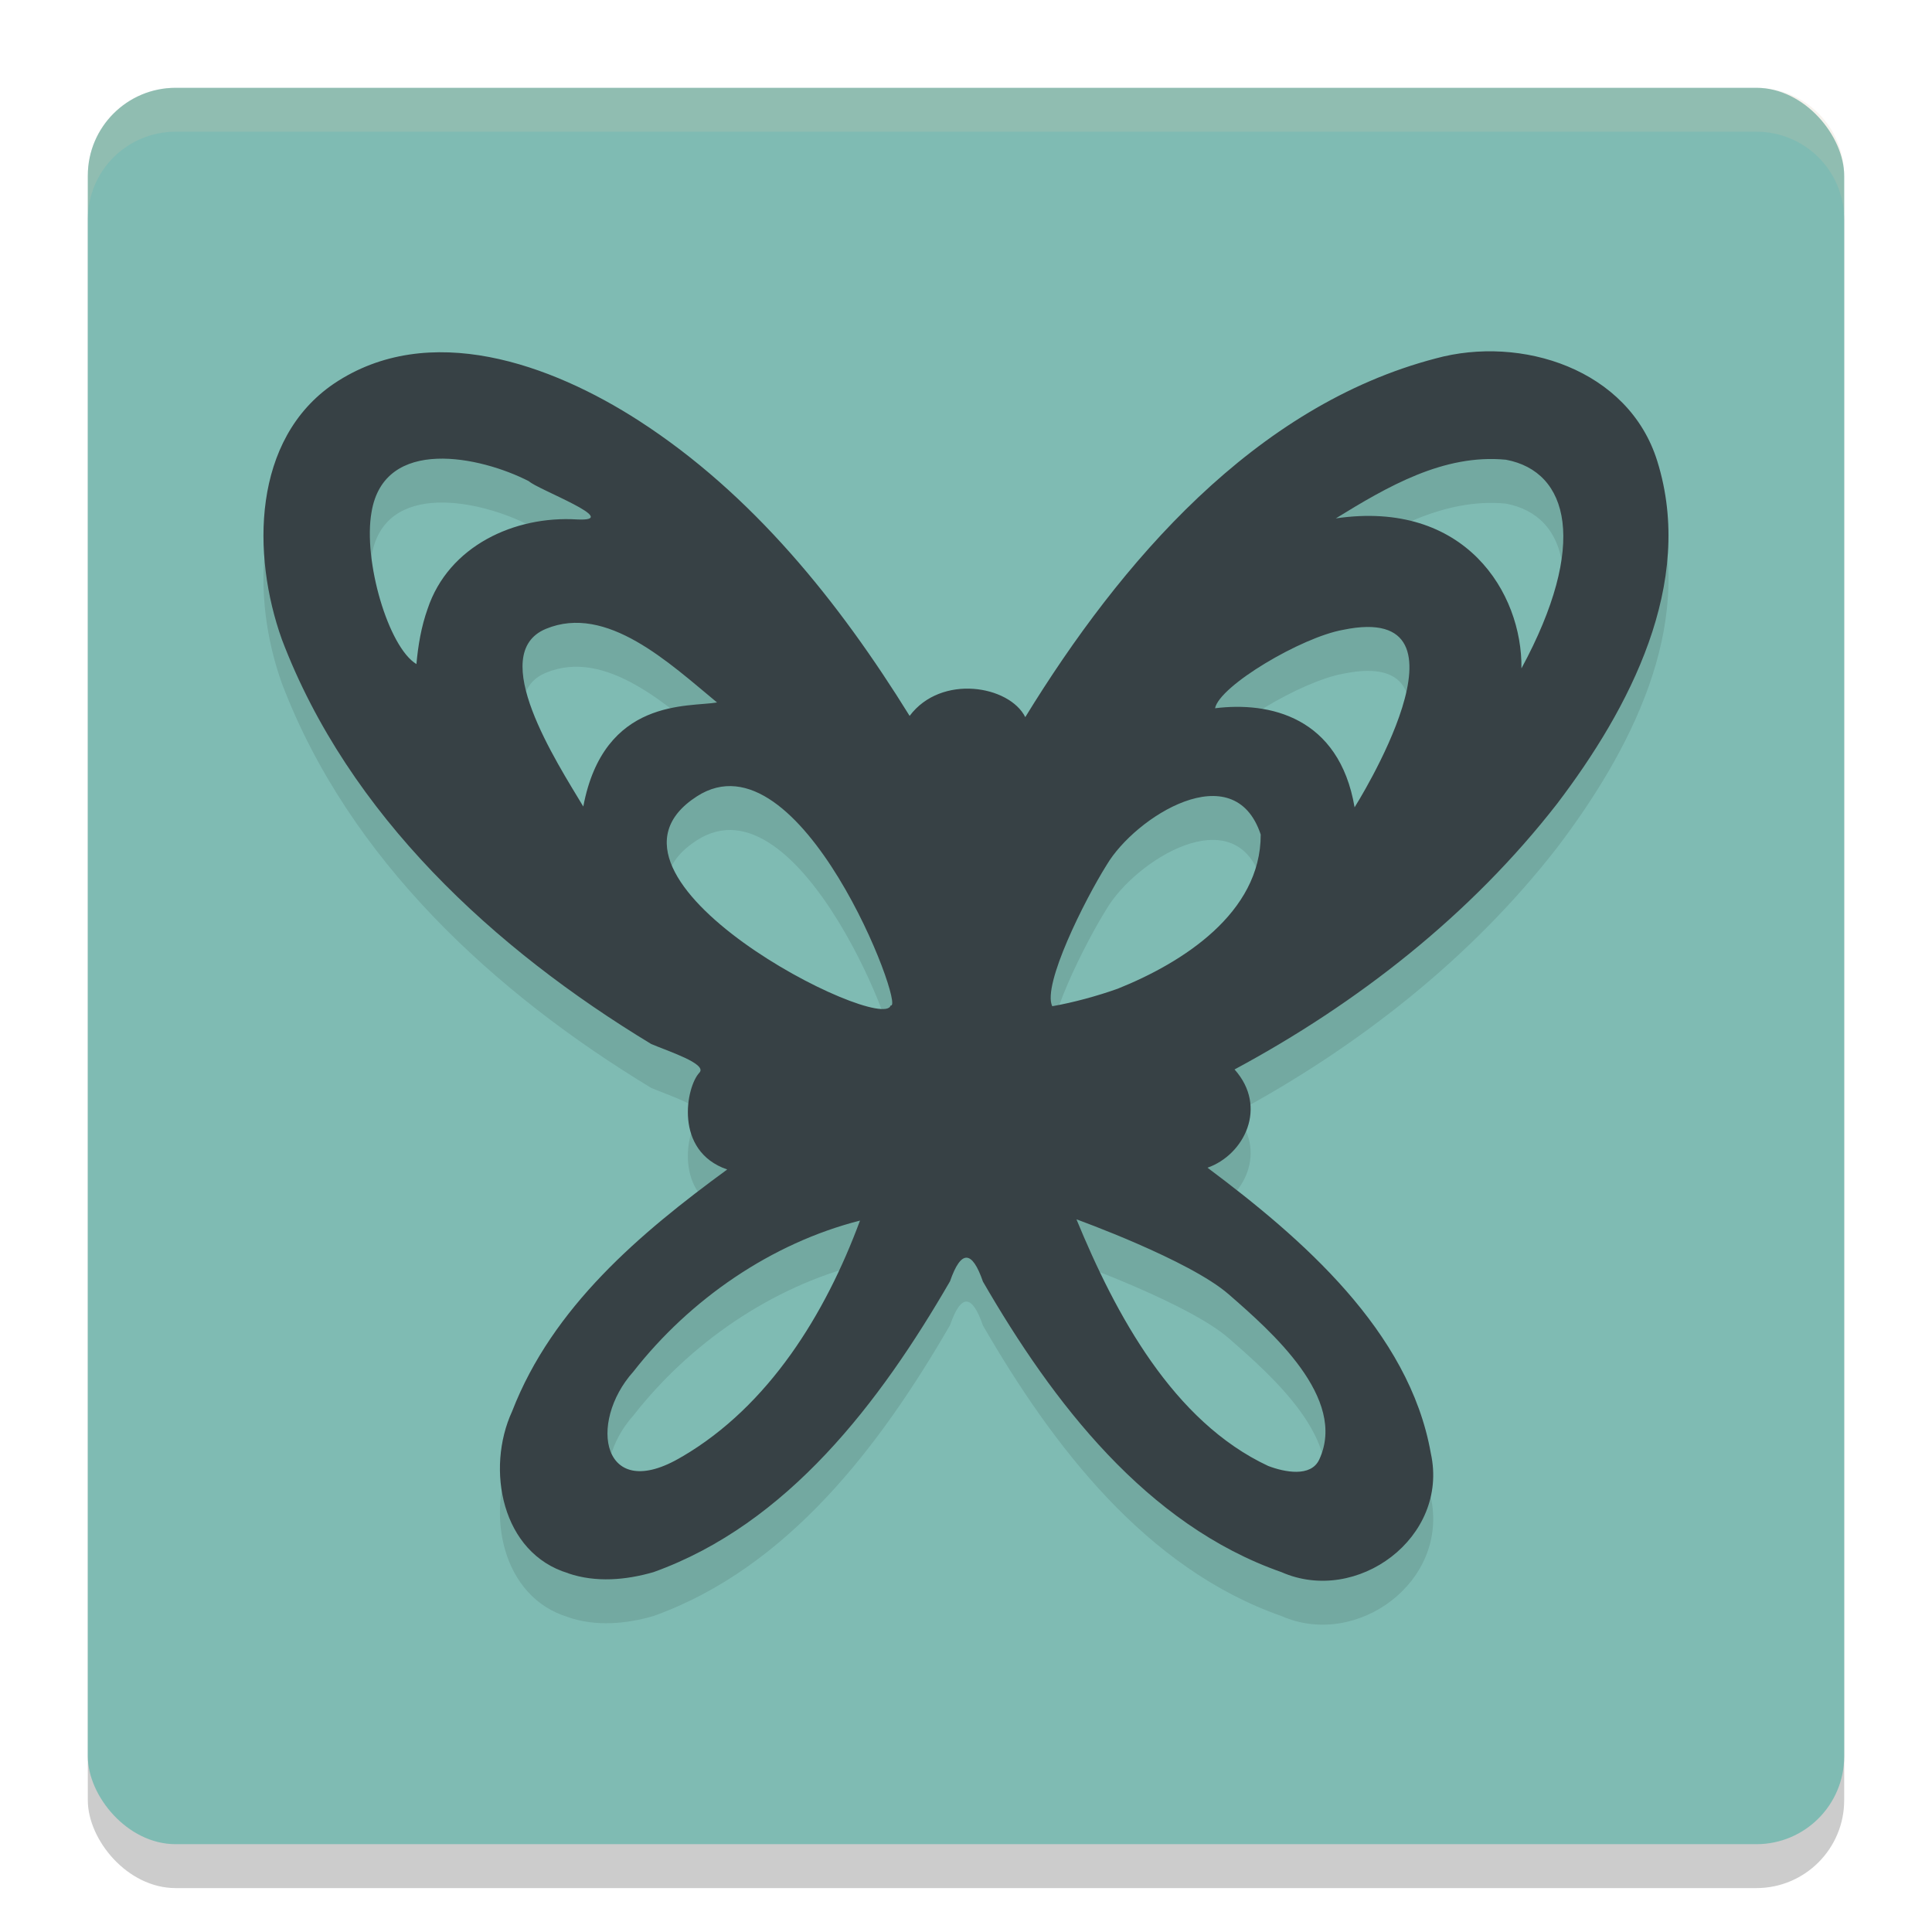 <svg xmlns="http://www.w3.org/2000/svg" width="22" height="22" version="1">
 <rect style="opacity:0.2" width="20" height="20" x="1" y="1.5" rx="1" ry="1"/>
 <rect style="fill:#7fbbb3" width="20" height="20" x="1" y="1" rx="1" ry="1"/>
 <path style="opacity:0.2;fill:#d3c6aa" d="M 2,1 C 1.446,1 1,1.446 1,2 v 0.5 c 0,-0.554 0.446,-1 1,-1 h 18 c 0.554,0 1,0.446 1,1 V 2 C 21,1.446 20.554,1 20,1 Z"/>
 <path style="opacity:0.1" d="M 6.472,18.415 C 5.713,18.189 5.528,17.229 5.832,16.57 6.292,15.383 7.288,14.543 8.281,13.817 7.67,13.608 7.813,12.874 7.964,12.715 8.06,12.614 7.602,12.469 7.415,12.388 5.631,11.308 3.971,9.786 3.21,7.782 2.864,6.815 2.872,5.502 3.802,4.869 4.885,4.141 6.278,4.647 7.277,5.292 c 1.29,0.833 2.275,2.059 3.081,3.36 0.36,-0.48 1.136,-0.346 1.317,0.014 1.085,-1.768 2.612,-3.545 4.672,-4.084 0.973,-0.267 2.199,0.119 2.525,1.17 0.435,1.394 -0.319,2.818 -1.14,3.899 -0.986,1.268 -2.272,2.273 -3.674,3.027 0.383,0.428 0.11,0.972 -0.308,1.119 1.066,0.798 2.297,1.856 2.543,3.252 0.211,0.96 -0.842,1.732 -1.701,1.353 -1.538,-0.538 -2.604,-1.933 -3.399,-3.308 -0.124,-0.359 -0.249,-0.366 -0.375,-0.004 -0.795,1.374 -1.846,2.763 -3.376,3.312 -0.314,0.091 -0.657,0.121 -0.971,0.014 z M 7.768,17.087 c 0.988,-0.579 1.632,-1.626 2.025,-2.688 -1.007,0.256 -1.935,0.894 -2.58,1.719 -0.527,0.587 -0.354,1.514 0.554,0.969 z m 7.254,0.034 c 0.326,-0.699 -0.546,-1.46 -1.03,-1.882 -0.448,-0.391 -1.734,-0.854 -1.734,-0.854 0.445,1.081 1.099,2.301 2.183,2.808 0.186,0.071 0.486,0.131 0.581,-0.072 z M 7.936,9.568 c -1.442,0.928 2.116,2.717 2.206,2.381 0.181,0.061 -1.027,-3.141 -2.206,-2.381 z m 4.791,2.191 c 0.732,-0.293 1.631,-0.86 1.629,-1.756 -0.303,-0.913 -1.429,-0.203 -1.754,0.346 -0.249,0.396 -0.736,1.367 -0.62,1.609 0.238,-0.041 0.518,-0.118 0.745,-0.199 z M 8.165,8.499 C 7.621,8.05 6.908,7.374 6.216,7.661 5.535,7.944 6.341,9.182 6.642,9.684 6.877,8.441 7.845,8.555 8.165,8.499 Z m 7.129,-0.827 c -0.474,0.084 -1.407,0.637 -1.458,0.893 0.617,-0.077 1.413,0.095 1.589,1.128 0,0 1.489,-2.356 -0.131,-2.021 z M 4.869,7.434 C 5.108,6.715 5.862,6.371 6.571,6.415 7.104,6.441 6.112,6.069 6.023,5.98 5.473,5.697 4.377,5.463 4.231,6.33 4.132,6.882 4.422,7.869 4.742,8.062 4.761,7.849 4.797,7.636 4.869,7.434 Z M 17.149,5.735 c -0.71,-0.069 -1.353,0.308 -1.938,0.668 1.473,-0.216 2.125,0.848 2.114,1.708 0.763,-1.41 0.541,-2.241 -0.176,-2.376 z"/>
 <path style="fill:#374145" d="M 6.472,17.915 C 5.713,17.689 5.528,16.729 5.832,16.07 6.292,14.883 7.288,14.043 8.281,13.317 7.67,13.108 7.813,12.374 7.964,12.215 8.06,12.114 7.602,11.969 7.415,11.888 5.631,10.808 3.971,9.286 3.21,7.282 2.864,6.315 2.872,5.002 3.802,4.369 4.885,3.641 6.278,4.147 7.277,4.792 c 1.29,0.833 2.275,2.059 3.081,3.36 0.36,-0.48 1.136,-0.346 1.317,0.014 1.085,-1.768 2.612,-3.545 4.672,-4.084 0.973,-0.267 2.199,0.119 2.525,1.17 0.435,1.394 -0.319,2.818 -1.14,3.899 -0.986,1.268 -2.272,2.273 -3.674,3.027 0.383,0.428 0.11,0.972 -0.308,1.119 1.066,0.798 2.297,1.856 2.543,3.252 0.211,0.96 -0.842,1.732 -1.701,1.353 -1.538,-0.538 -2.604,-1.933 -3.399,-3.308 -0.124,-0.359 -0.249,-0.366 -0.375,-0.004 -0.795,1.374 -1.846,2.763 -3.376,3.312 -0.314,0.091 -0.657,0.121 -0.971,0.014 z M 7.768,16.587 c 0.988,-0.579 1.632,-1.626 2.025,-2.688 -1.007,0.256 -1.935,0.894 -2.58,1.719 -0.527,0.587 -0.354,1.514 0.554,0.969 z m 7.254,0.034 c 0.326,-0.699 -0.546,-1.46 -1.03,-1.882 -0.448,-0.391 -1.734,-0.854 -1.734,-0.854 0.445,1.081 1.099,2.301 2.183,2.808 0.186,0.071 0.486,0.131 0.581,-0.072 z M 7.936,9.068 c -1.442,0.928 2.116,2.717 2.206,2.381 0.181,0.061 -1.027,-3.141 -2.206,-2.381 z m 4.791,2.191 c 0.732,-0.293 1.631,-0.86 1.629,-1.756 -0.303,-0.913 -1.429,-0.203 -1.754,0.346 -0.249,0.396 -0.736,1.367 -0.62,1.609 0.238,-0.041 0.518,-0.118 0.745,-0.199 z M 8.165,7.999 C 7.621,7.55 6.908,6.874 6.216,7.161 5.535,7.444 6.341,8.682 6.642,9.184 6.877,7.941 7.845,8.055 8.165,7.999 Z m 7.129,-0.827 c -0.474,0.084 -1.407,0.637 -1.458,0.893 0.617,-0.077 1.413,0.095 1.589,1.128 0,0 1.489,-2.356 -0.131,-2.021 z M 4.869,6.934 C 5.108,6.215 5.862,5.871 6.571,5.915 7.104,5.941 6.112,5.569 6.023,5.48 5.473,5.197 4.377,4.963 4.231,5.83 4.132,6.382 4.422,7.369 4.742,7.562 4.761,7.349 4.797,7.136 4.869,6.934 Z M 17.149,5.235 c -0.71,-0.069 -1.353,0.308 -1.938,0.668 1.473,-0.216 2.125,0.848 2.114,1.708 0.763,-1.41 0.541,-2.241 -0.176,-2.376 z"/>
</svg>
